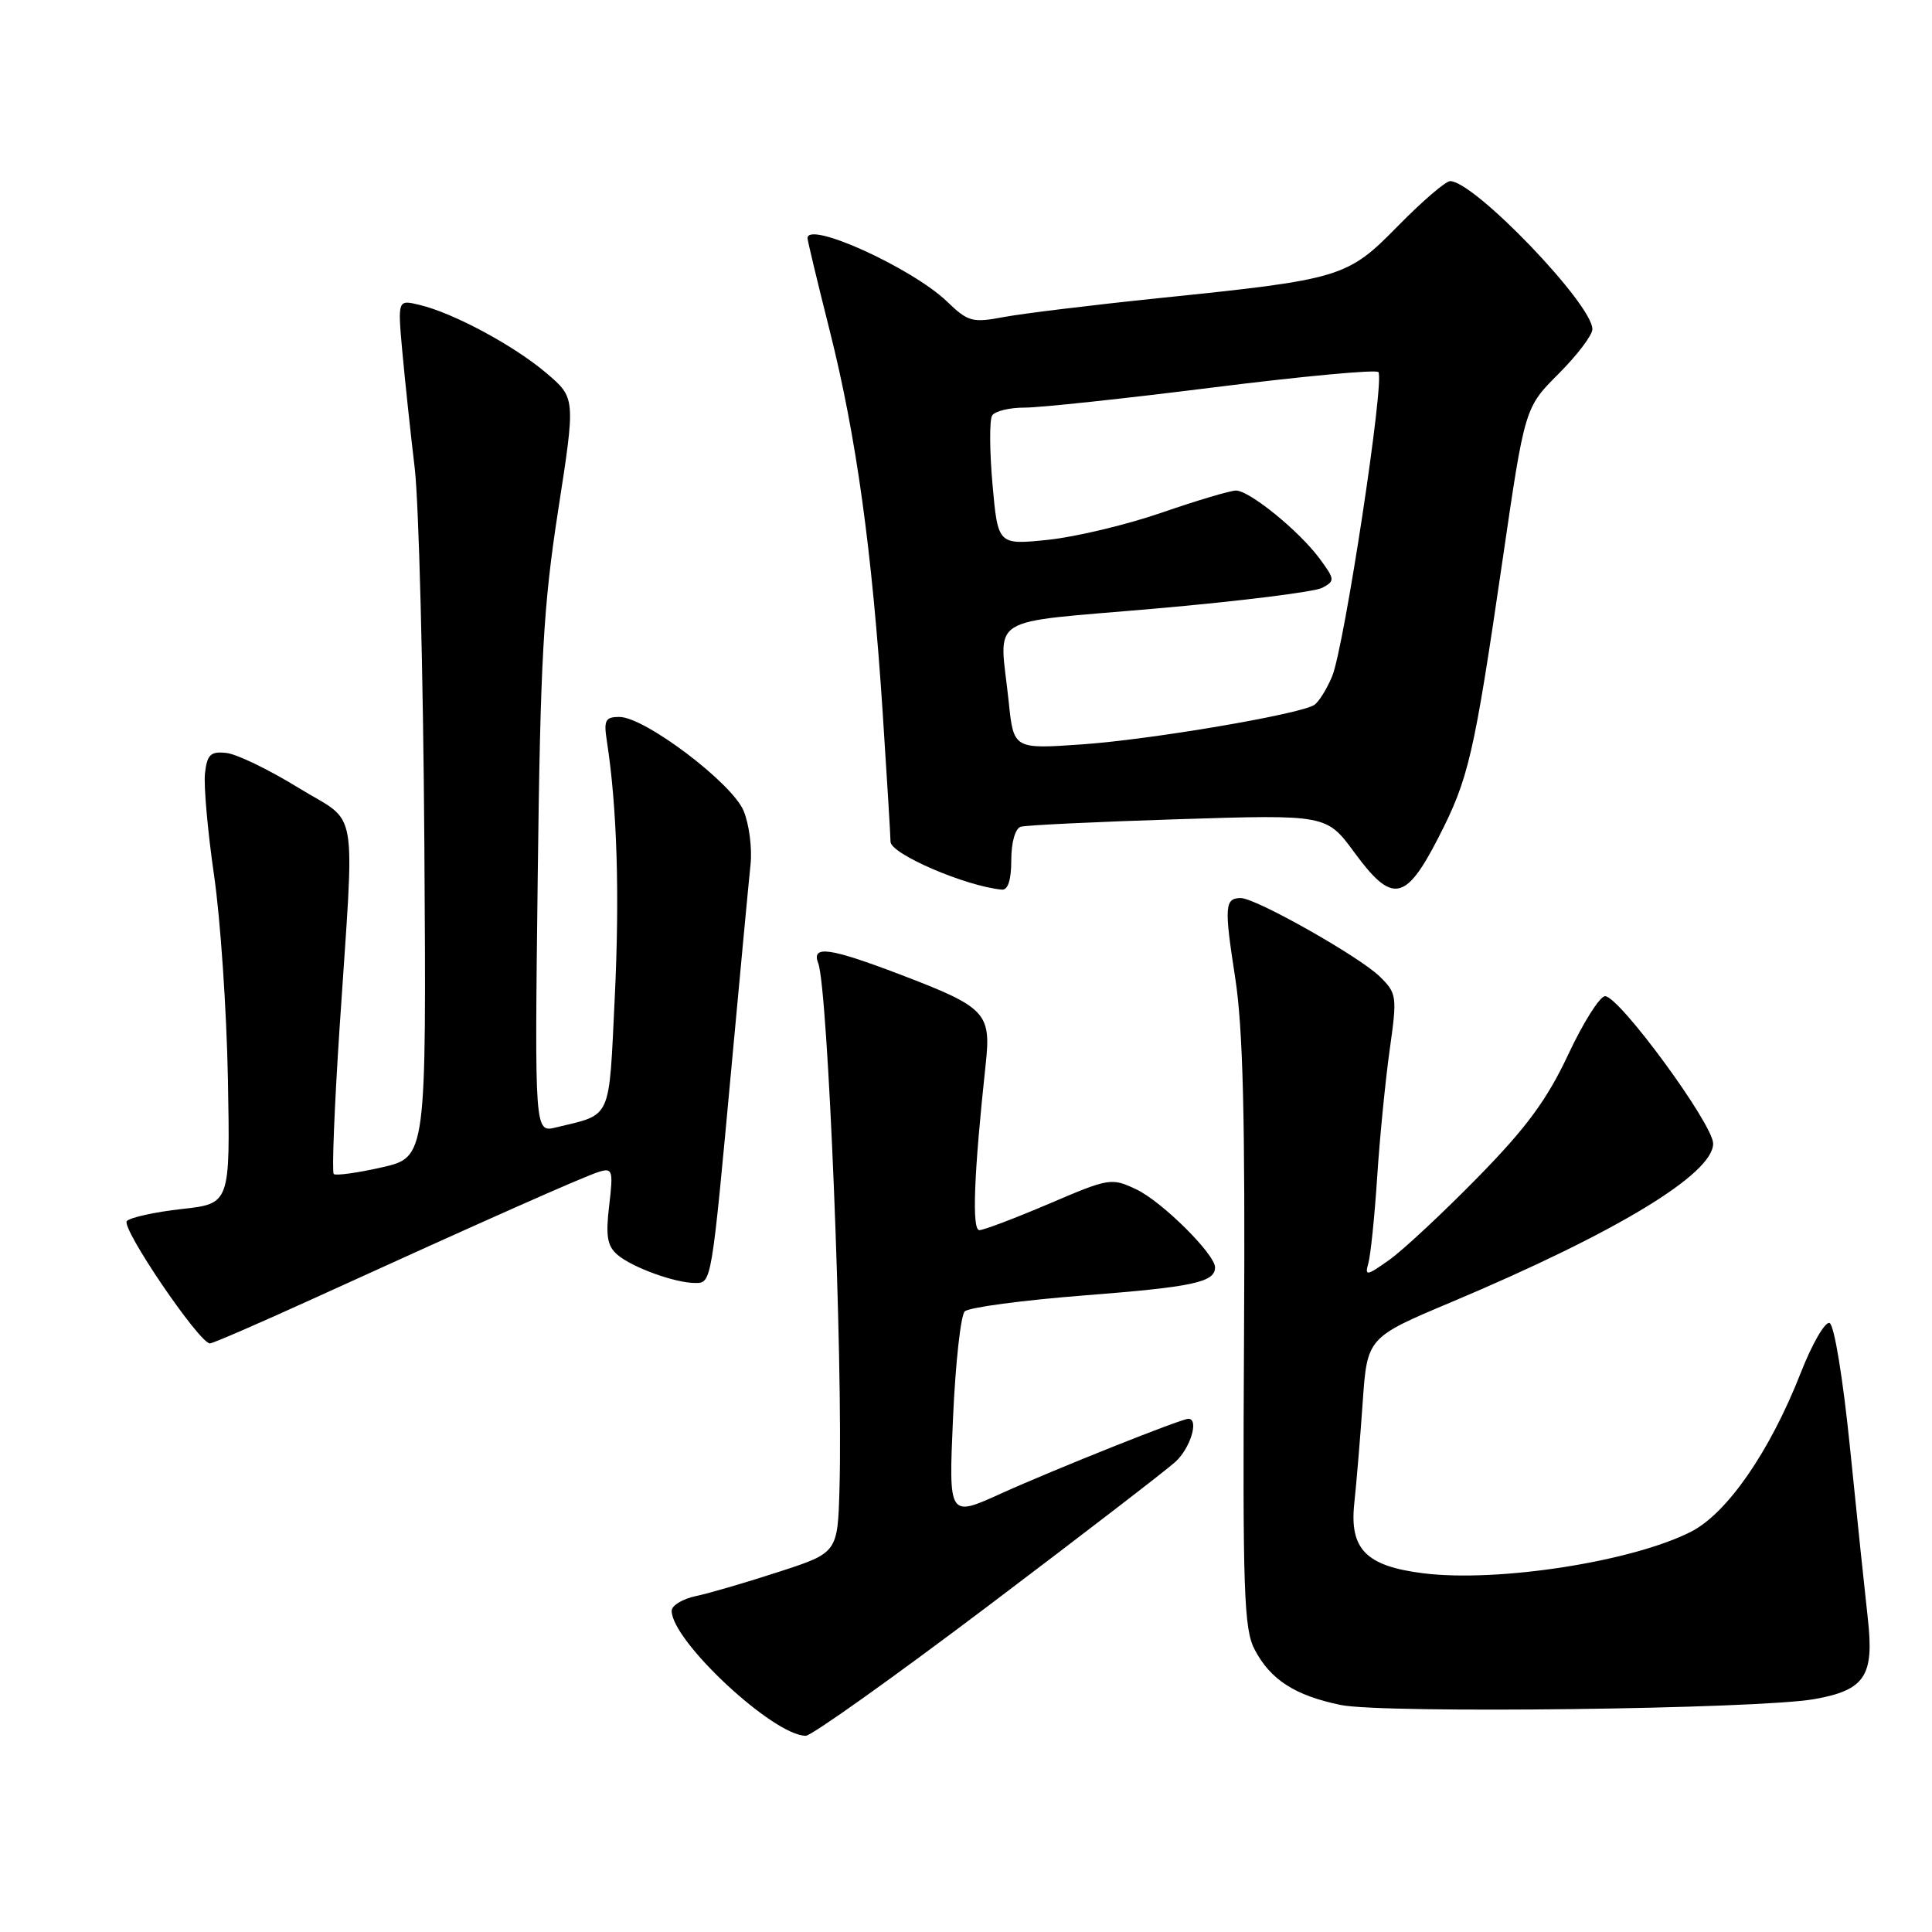<?xml version="1.0" encoding="UTF-8" standalone="no"?>
<!DOCTYPE svg PUBLIC "-//W3C//DTD SVG 1.1//EN" "http://www.w3.org/Graphics/SVG/1.1/DTD/svg11.dtd" >
<svg xmlns="http://www.w3.org/2000/svg" xmlns:xlink="http://www.w3.org/1999/xlink" version="1.1" viewBox="0 0 256 256">
 <g >
 <path fill="currentColor"
d=" M 130.82 212.88 C 143.29 203.46 154.51 194.83 155.75 193.70 C 157.74 191.89 158.91 188.00 157.46 188.00 C 156.50 188.00 139.67 194.72 132.60 197.92 C 125.70 201.05 125.70 201.05 126.28 187.89 C 126.60 180.66 127.30 174.30 127.83 173.77 C 128.36 173.24 135.48 172.29 143.65 171.65 C 158.06 170.53 161.00 169.91 161.00 167.94 C 161.00 166.19 153.97 159.21 150.57 157.60 C 147.28 156.04 146.98 156.09 139.01 159.50 C 134.50 161.42 130.35 163.00 129.77 163.00 C 128.76 163.00 129.04 155.59 130.61 141.00 C 131.35 134.20 130.64 133.46 119.28 129.13 C 109.88 125.55 107.49 125.22 108.42 127.64 C 109.71 131.03 111.71 180.10 111.24 197.12 C 111.00 205.74 111.00 205.74 103.25 208.26 C 98.99 209.65 94.04 211.10 92.25 211.48 C 90.46 211.85 89.00 212.73 89.00 213.44 C 89.00 217.43 102.49 230.00 106.77 230.00 C 107.53 230.00 118.35 222.29 130.82 212.88 Z  M 240.42 225.14 C 247.11 223.95 248.35 222.08 247.50 214.50 C 247.13 211.20 246.07 201.11 245.16 192.08 C 244.21 182.64 243.04 175.51 242.42 175.30 C 241.82 175.11 240.10 178.09 238.60 181.93 C 234.52 192.33 228.86 200.52 224.07 202.96 C 216.29 206.93 198.47 209.70 188.61 208.47 C 181.00 207.52 178.80 205.28 179.45 199.19 C 179.73 196.61 180.23 190.62 180.56 185.87 C 181.16 177.23 181.16 177.23 192.33 172.53 C 214.16 163.33 227.00 155.56 227.00 151.53 C 227.00 148.96 214.57 132.00 212.68 132.00 C 211.99 132.00 209.78 135.49 207.79 139.75 C 204.96 145.76 202.28 149.41 195.78 156.04 C 191.18 160.73 185.92 165.64 184.09 166.94 C 181.09 169.07 180.82 169.12 181.31 167.40 C 181.61 166.35 182.14 161.22 182.48 156.00 C 182.82 150.78 183.57 143.18 184.14 139.11 C 185.14 132.01 185.09 131.63 182.84 129.41 C 180.19 126.79 166.41 119.00 164.42 119.00 C 162.28 119.00 162.20 120.09 163.66 129.50 C 164.71 136.25 165.00 148.13 164.84 177.00 C 164.65 210.97 164.82 215.87 166.26 218.60 C 168.36 222.59 171.61 224.67 177.66 225.92 C 183.30 227.08 232.97 226.47 240.42 225.14 Z  M 41.50 172.08 C 64.45 161.62 77.45 155.85 79.41 155.26 C 81.16 154.73 81.27 155.10 80.72 159.74 C 80.24 163.76 80.46 165.10 81.81 166.26 C 83.75 167.93 89.44 170.00 92.10 170.00 C 94.30 170.00 94.26 170.25 96.96 141.00 C 98.10 128.62 99.22 116.72 99.45 114.55 C 99.68 112.38 99.26 109.18 98.53 107.43 C 96.99 103.74 85.42 95.00 82.08 95.00 C 80.19 95.00 79.98 95.43 80.42 98.25 C 81.76 106.90 82.12 118.49 81.46 132.15 C 80.66 148.65 81.15 147.58 73.67 149.39 C 70.84 150.08 70.84 150.08 71.25 116.29 C 71.60 87.34 71.99 80.37 73.96 67.61 C 76.27 52.73 76.27 52.73 72.39 49.43 C 68.09 45.78 60.08 41.47 55.59 40.40 C 52.69 39.70 52.69 39.70 53.31 46.60 C 53.66 50.40 54.39 57.33 54.95 62.00 C 55.50 66.67 56.08 89.14 56.23 111.91 C 56.50 153.33 56.50 153.33 50.60 154.68 C 47.35 155.42 44.48 155.81 44.22 155.56 C 43.97 155.30 44.31 146.63 44.99 136.29 C 47.01 105.65 47.65 109.38 39.50 104.36 C 35.65 101.99 31.38 99.92 30.00 99.77 C 27.90 99.54 27.45 99.97 27.16 102.46 C 26.98 104.09 27.52 110.16 28.36 115.96 C 29.21 121.76 30.03 133.92 30.20 143.00 C 30.50 159.49 30.50 159.49 24.09 160.20 C 20.57 160.59 17.29 161.31 16.81 161.79 C 15.97 162.63 26.39 177.99 27.82 178.01 C 28.19 178.01 34.35 175.34 41.50 172.08 Z  M 134.00 113.97 C 134.00 111.62 134.52 109.78 135.25 109.55 C 135.94 109.34 145.34 108.89 156.14 108.55 C 175.78 107.93 175.78 107.93 179.51 113.02 C 184.48 119.78 186.25 119.46 190.59 111.00 C 194.61 103.16 195.30 100.21 199.09 74.26 C 202.04 54.01 202.04 54.01 206.52 49.53 C 208.98 47.07 211.00 44.41 211.00 43.62 C 211.00 40.30 195.34 24.00 192.15 24.00 C 191.56 24.00 188.47 26.65 185.29 29.89 C 178.51 36.80 177.82 37.01 153.50 39.51 C 144.70 40.42 135.47 41.55 133.00 42.01 C 128.84 42.80 128.27 42.64 125.48 39.95 C 120.85 35.51 107.00 29.21 107.00 31.56 C 107.00 31.87 108.32 37.38 109.94 43.81 C 113.46 57.78 115.55 72.90 116.96 94.41 C 117.53 103.15 118.00 110.86 118.00 111.53 C 118.00 113.15 127.97 117.44 132.75 117.88 C 133.56 117.96 134.00 116.59 134.00 113.97 Z  M 133.66 92.99 C 132.43 81.25 130.21 82.65 153.20 80.63 C 164.31 79.66 174.21 78.42 175.20 77.89 C 176.91 76.98 176.89 76.78 174.84 74.00 C 172.14 70.35 165.56 65.00 163.77 65.00 C 163.03 65.00 158.62 66.31 153.96 67.92 C 149.31 69.53 142.51 71.15 138.86 71.53 C 132.23 72.21 132.23 72.21 131.51 64.17 C 131.12 59.75 131.10 55.65 131.46 55.06 C 131.82 54.48 133.78 54.00 135.81 54.01 C 137.84 54.01 149.06 52.81 160.75 51.34 C 172.44 49.87 182.29 48.95 182.64 49.30 C 183.53 50.19 178.12 85.78 176.51 89.63 C 175.79 91.35 174.72 93.05 174.13 93.42 C 172.10 94.67 152.55 97.99 143.43 98.63 C 134.31 99.27 134.31 99.27 133.66 92.99 Z "/>
</g>
</svg>